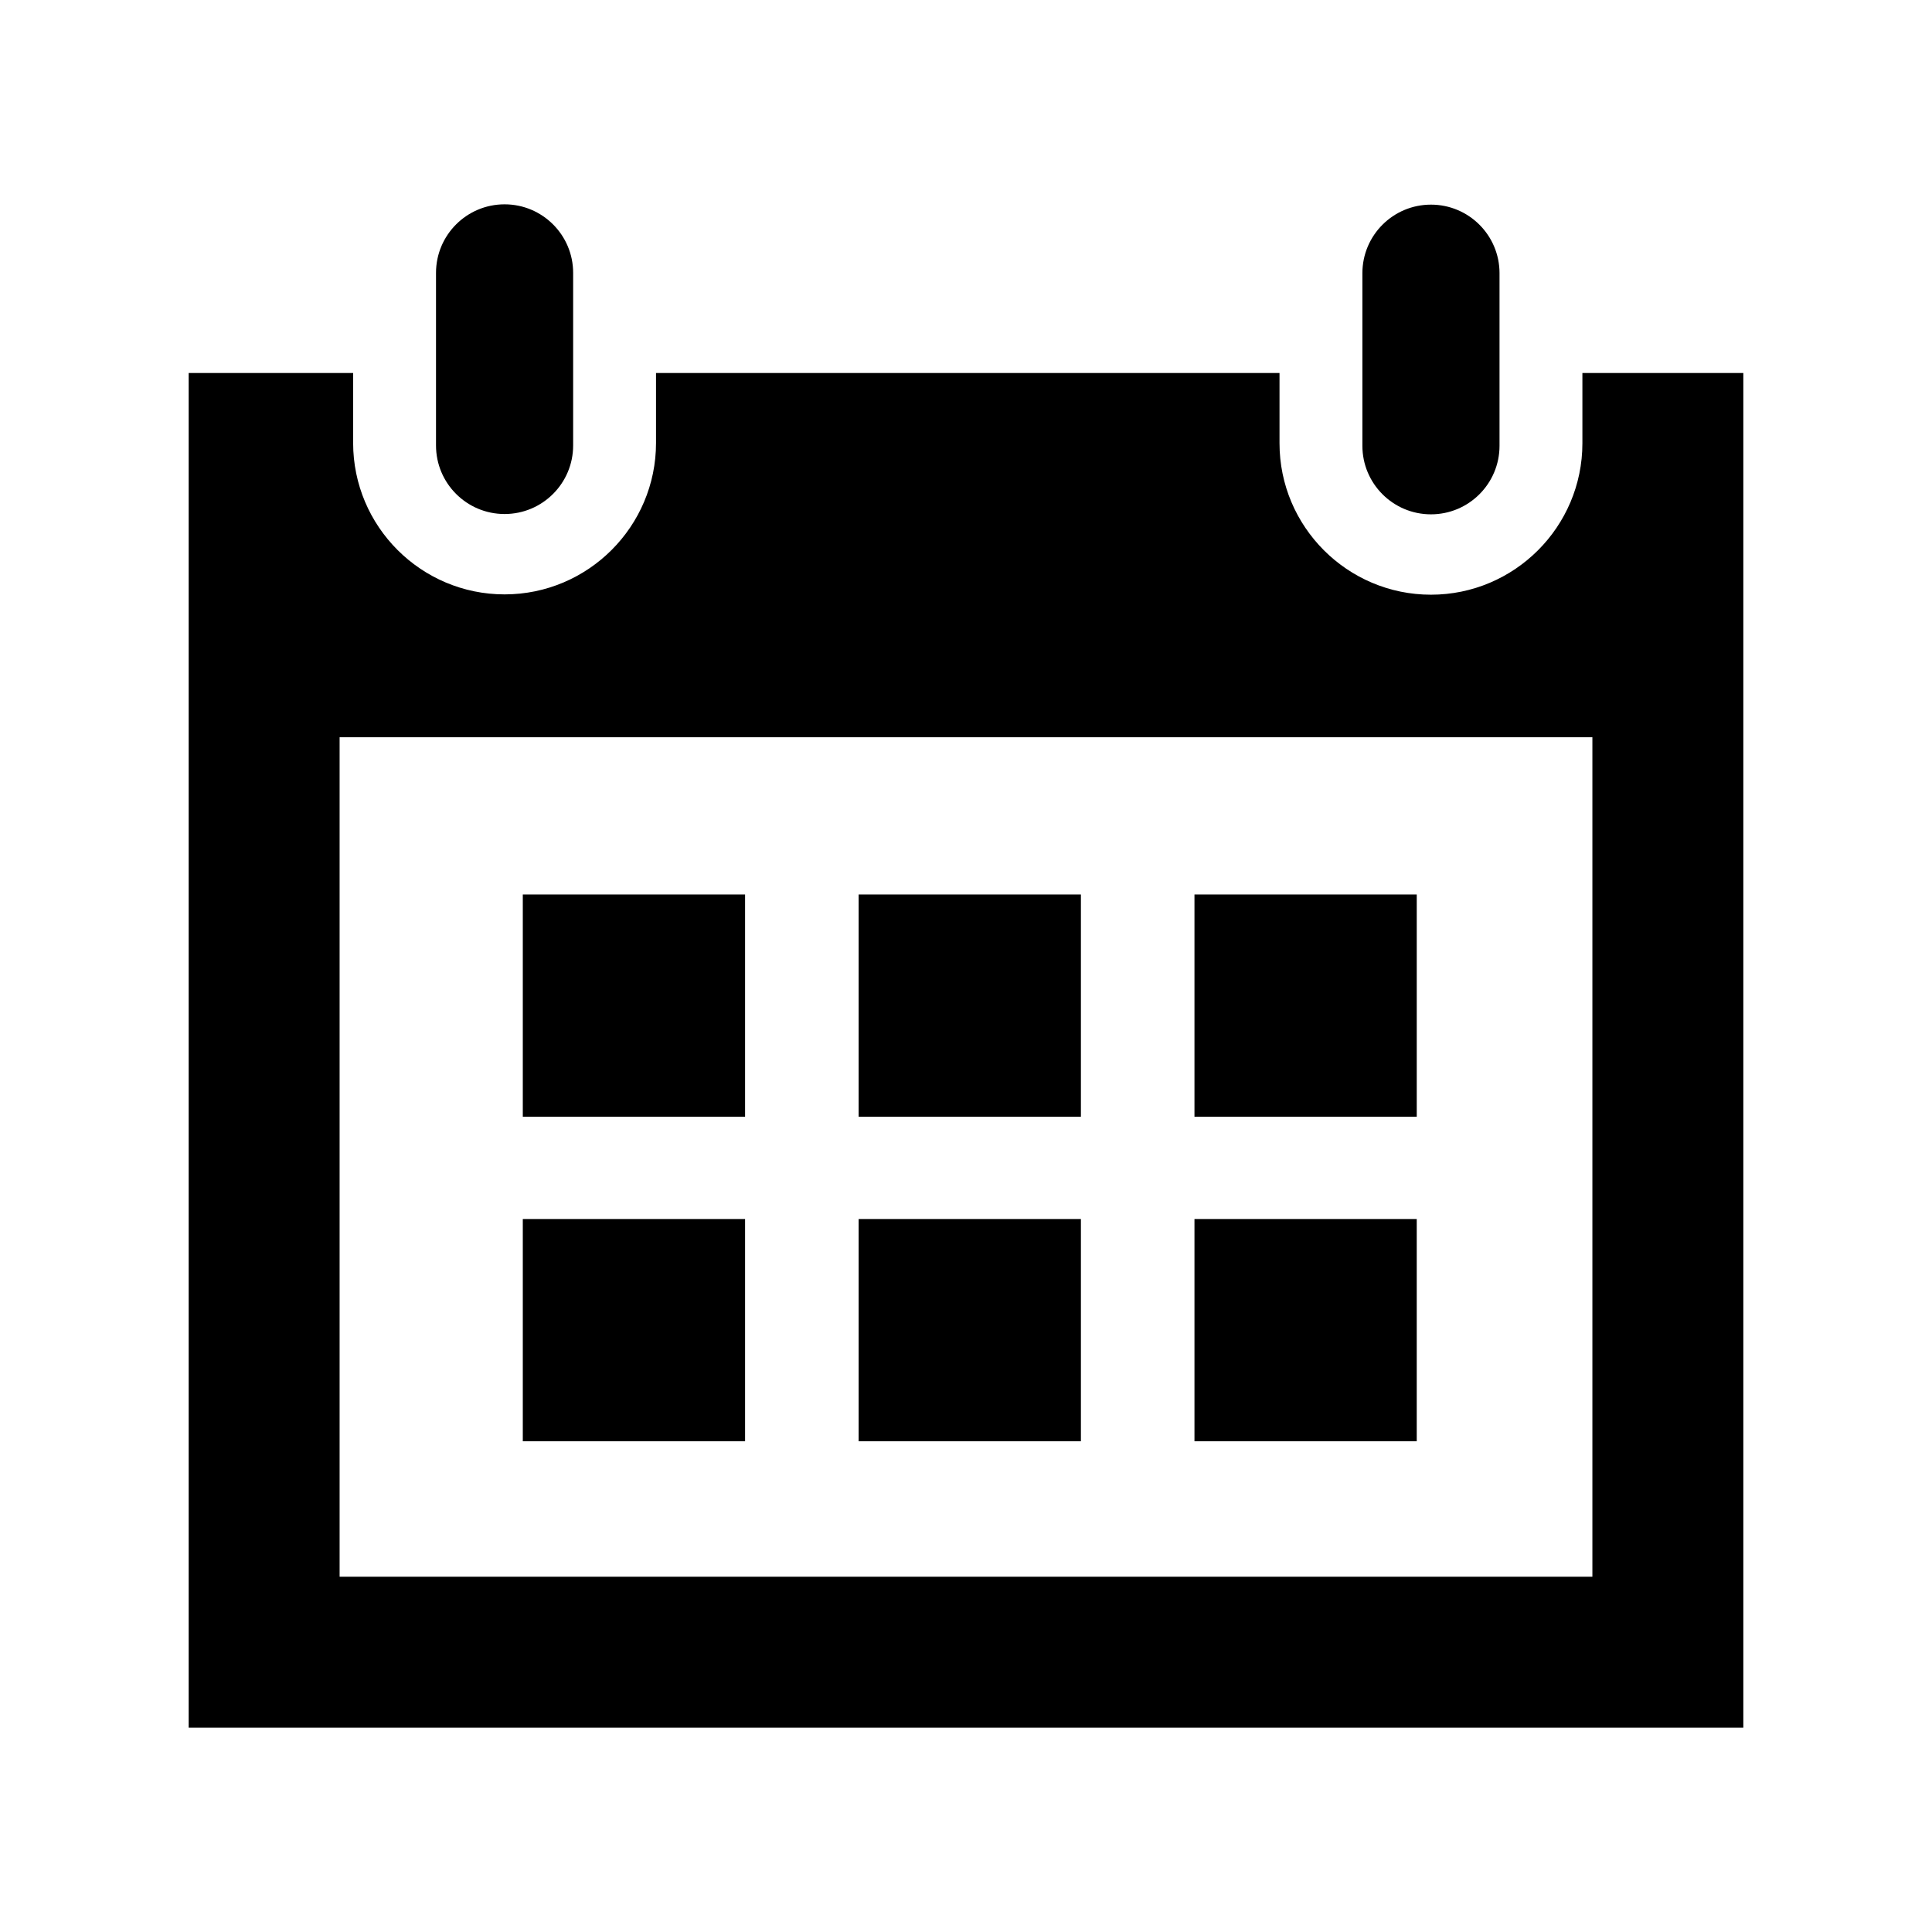<?xml version="1.0" encoding="utf-8"?>
<!DOCTYPE svg PUBLIC "-//W3C//DTD SVG 1.1//EN" "http://www.w3.org/Graphics/SVG/1.1/DTD/svg11.dtd">
<svg version="1.1" xmlns="http://www.w3.org/2000/svg" xmlns:xlink="http://www.w3.org/1999/xlink" x="0px" y="0px"
	 width="512px" height="512px" viewBox="0 0 512 512" enable-background="new 0 0 512 512" xml:space="preserve">
<path id="calendar-5-icon" d="M197.453,295.951h-58.905v-58.904h58.905V295.951z M286.452,237.047h-58.904v58.904h58.904V237.047z
	 M375.452,237.047h-58.905v58.904h58.905V237.047z M197.453,323.047h-58.905v58.906h58.905V323.047z M286.452,323.047h-58.904
	v58.906h58.904V323.047z M375.451,323.047h-58.904v58.906h58.904V323.047z M397.389,118.131c0,10.035-8.135,18.171-18.17,18.171
	s-18.171-8.136-18.171-18.171V72.402c0-10.034,8.136-18.17,18.171-18.17s18.17,8.136,18.17,18.17V118.131z M151.889,72.32
	c0-10.035-8.136-18.171-18.17-18.171c-10.036,0-18.171,8.136-18.171,18.171v45.728c0,10.035,8.135,18.171,18.171,18.171
	c10.034,0,18.17-8.136,18.17-18.171V72.32z M419.352,98.851v18.616c0,22.13-18.004,40.134-40.133,40.134
	c-22.13,0-40.134-18.004-40.134-40.134V98.851H173.852v18.533c0,22.13-18.004,40.134-40.133,40.134
	c-22.13,0-40.134-18.004-40.134-40.134V98.851H50v359h412v-359H419.352z M422,417.851H90V195.38h332V417.851z"/>
</svg>
